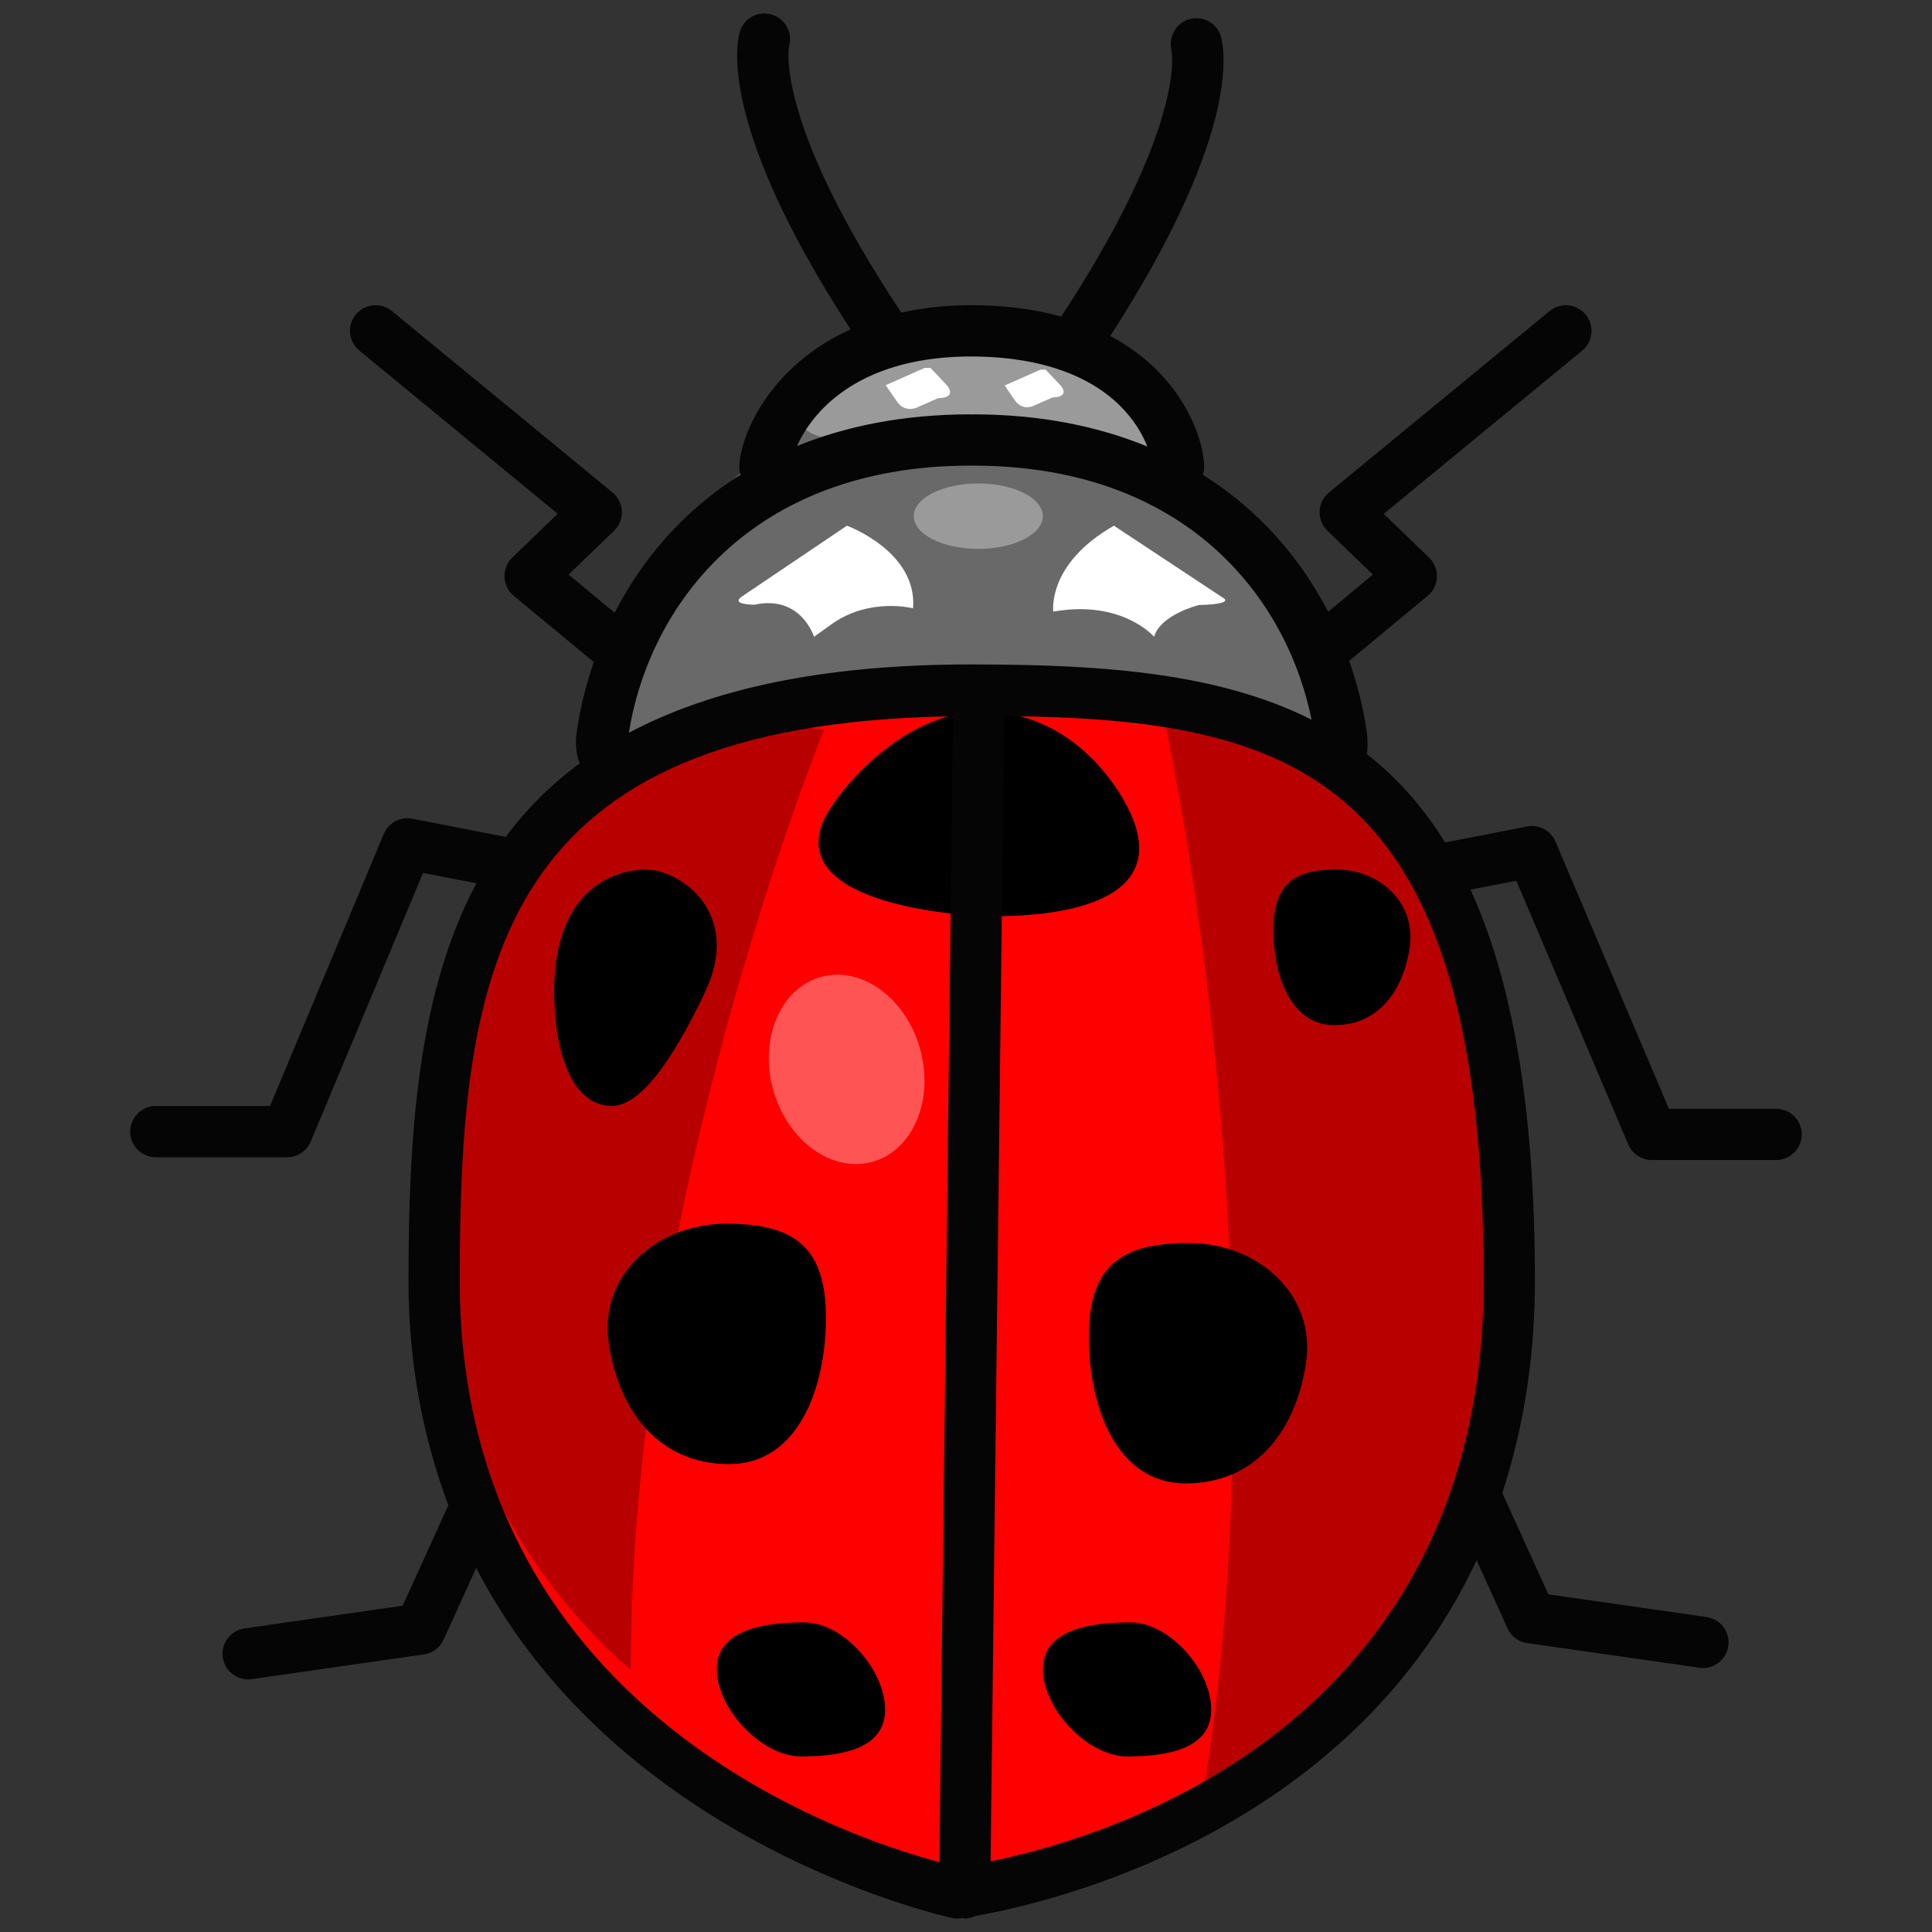 <svg version="1.1" viewBox="0 0 30 30" xmlns="http://www.w3.org/2000/svg" xmlns:xlink="http://www.w3.org/1999/xlink">
	<rect x="0" y="0" width="30" height="30" fill="#333333" stroke="none"/>
	<style type="text/css">
		.st0{fill:red;}
		.st1{fill:dimgrey;}
		.st2{fill:white;}
		.st3{opacity:0.33;fill:white;}
		.st4{opacity:0.6;fill:darkred;}
		.st5{fill:#050505;}
	</style>
	<g>
		<path class="st0" d="M6.849,16.618c0,0,0.153-8.57,12.924-5.28c0,0,5.554,2.73,2.941,12.187c0,0-1.12,4.542-7.715,5.848   C15,29.373,5.356,28.066,6.849,16.618z"/>
		<path class="st1" d="M9.182,11.952c0,0,0.747-6.215,5.817-5.453c0,0,5.524,0.288,5.838,5.008l-3.629-0.788l-5.04-0.034   L9.182,11.952z"/>
		<path class="st1" d="M11.92,6.535c0,0,3.279-3.417,6.294,0.461c0,0-6.294,0.563-6.294,0.051S11.92,6.535,11.92,6.535z"/>
		<path class="st2" d="M13.151,8.163L11.524,9.26c-0.196,0.132,0.19,0.13,0.19,0.13c0.726-0.157,0.926,0.498,0.926,0.498l0.299-0.214   c0.584-0.399,1.239-0.228,1.239-0.228C14.249,8.564,13.151,8.163,13.151,8.163z"/>
		<path class="st2" d="M19.008,9.294l-1.711-1.131c-1.044,0.595-0.942,1.334-0.942,1.334c1.073-0.189,1.566,0.391,1.566,0.391   c0.101-0.348,0.696-0.493,0.696-0.493C19.153,9.381,19.008,9.294,19.008,9.294z"/>
		<path class="st2" d="M14.702,5.981l-0.253-0.268h-0.09l-0.606,0.268l0.19,0.275c0.136,0.163,0.31,0.065,0.31,0.065l0.313-0.138   C14.883,6.175,14.702,5.981,14.702,5.981z"/>
		<path class="st2" d="M16.469,5.986l-0.232-0.245h-0.083L15.6,5.986l0.174,0.251c0.124,0.149,0.284,0.06,0.284,0.06l0.287-0.126   C16.634,6.163,16.469,5.986,16.469,5.986z"/>
		<path d="M17.431,12.393c1.081,1.834-1.552,1.834-2.028,1.834c-0.476,0-3.072-0.171-2.647-1.409c0.154-0.45,1.305-1.879,2.67-1.767   C16.562,11.144,17.189,11.984,17.431,12.393z"/>
		<path d="M13.744,26.548c0,0.615-0.692,0.726-1.307,0.726c-0.615,0-1.307-0.741-1.307-1.356s0.741-0.726,1.356-0.726   C13.1,25.193,13.744,25.933,13.744,26.548z"/>
		<path d="M18.808,26.548c0,0.615-0.692,0.726-1.307,0.726s-1.307-0.741-1.307-1.356s0.741-0.726,1.356-0.726   C18.164,25.193,18.808,25.933,18.808,26.548z"/>
		<path class="st3" d="M18.493,6.86c0,0.435-1.719,0.003-3.192,0.003s-2.854,0.1-2.854-0.335s1.411-1.517,2.884-1.517   S18.493,6.425,18.493,6.86z"/>
		<ellipse class="st3" cx="15.191" cy="8.015" rx="1.002" ry="0.508"/>
		<path class="st4" d="M12.798,11.328c0,0-3.01,7.355-3.003,14.598c0,0-3.542-2.76-2.742-7.299   C7.053,18.627,6.959,10.641,12.798,11.328z"/>
		<path class="st4" d="M18.088,11.229c0,0,1.964,8.841,0.538,16.962c0,0,4.543-2.397,4.527-7.644   C23.153,20.546,24.823,11.61,18.088,11.229z"/>
		<path d="M10.953,15.392c-0.37,0.786-0.929,1.781-1.453,1.781s-0.823-0.598-0.884-1.464c-0.13-1.861,0.889-2.207,1.414-2.207   C10.554,13.502,11.53,14.166,10.953,15.392z"/>
		<path d="M12.825,20.463c0,1.079-0.426,2.272-1.505,2.272s-1.708-0.811-1.867-1.867c-0.161-1.067,0.745-1.867,1.824-1.867   S12.825,19.384,12.825,20.463z"/>
		<path class="st5" d="M27.58,17.217h-1.665l-1.761-4.148c-0.074-0.174-0.26-0.272-0.442-0.235l-1.272,0.247   c-0.35-0.563-0.758-1.014-1.217-1.372c0.025-0.147,0.007-0.287-0.002-0.355c-0.051-0.359-0.143-0.727-0.27-1.093l1.218-1.009   c0.087-0.072,0.14-0.178,0.144-0.292c0.005-0.113-0.04-0.223-0.122-0.301l-0.704-0.68l3.081-2.534   c0.17-0.14,0.194-0.391,0.054-0.56c-0.14-0.171-0.392-0.194-0.56-0.055l-3.426,2.818c-0.087,0.072-0.141,0.178-0.145,0.292   c-0.005,0.114,0.039,0.224,0.122,0.302l0.705,0.681l-0.695,0.576c-0.421-0.813-1.056-1.569-1.945-2.127   c0.009-0.033,0.021-0.066,0.021-0.102c0-0.4-0.234-1.032-0.757-1.545c-0.173-0.17-0.404-0.349-0.702-0.508   c2.094-3.242,1.759-4.531,1.712-4.671C18.88,0.343,18.664,0.24,18.462,0.3c-0.205,0.061-0.323,0.28-0.271,0.487   c0.003,0.011,0.237,1.154-1.712,4.128C16.063,4.8,15.565,4.73,14.968,4.74c-0.358,0.007-0.678,0.05-0.973,0.114   c-1.94-2.922-1.754-4.082-1.743-4.133c0.06-0.205-0.052-0.422-0.255-0.49c-0.212-0.072-0.435,0.042-0.505,0.251   c-0.047,0.14-0.374,1.422,1.716,4.632c-1.278,0.578-1.729,1.675-1.729,2.156c0,0.036,0.011,0.068,0.02,0.101   c-0.896,0.562-1.534,1.325-1.955,2.144L8.829,8.922l0.706-0.68c0.082-0.079,0.126-0.189,0.122-0.302   c-0.005-0.114-0.057-0.22-0.145-0.292L6.085,4.829c-0.168-0.138-0.42-0.115-0.56,0.055c-0.14,0.17-0.115,0.42,0.055,0.56   l3.08,2.534l-0.705,0.68C7.874,8.737,7.83,8.846,7.834,8.96c0.004,0.113,0.057,0.219,0.144,0.292l1.242,1.028   c-0.123,0.36-0.213,0.721-0.263,1.074c-0.013,0.091-0.035,0.306,0.045,0.5c-0.455,0.335-0.835,0.717-1.148,1.141l-1.452-0.282   c-0.185-0.037-0.371,0.063-0.443,0.237l-1.766,4.224H2.42c-0.22,0-0.398,0.179-0.398,0.399S2.2,17.97,2.42,17.97h2.039   c0.16,0,0.305-0.097,0.367-0.245l1.743-4.17l0.828,0.161c-0.907,1.702-1.054,3.88-1.054,6.17c0,1.332,0.242,2.477,0.619,3.487   l-0.709,1.56l-2.456,0.353c-0.218,0.031-0.369,0.232-0.338,0.45c0.029,0.198,0.199,0.342,0.394,0.342   c0.019,0,0.038-0.002,0.057-0.005l2.672-0.383c0.135-0.018,0.25-0.105,0.306-0.229l0.506-1.113c2.242,4.321,7.33,5.422,7.396,5.435   c0.026,0.005,0.052,0.008,0.079,0.008c0.016,0,0.031-0.001,0.046-0.003c0.001,0,0.022-0.003,0.027-0.004   c0.011,0.001,0.021,0.007,0.032,0.007c0.002,0,0.003,0,0.005,0c0.061,0,0.117-0.016,0.168-0.041   c1.061-0.183,5.777-1.233,7.782-5.523l0.48,1.058c0.056,0.124,0.172,0.211,0.306,0.229l2.672,0.382   c0.019,0.003,0.038,0.005,0.057,0.005c0.194,0,0.365-0.144,0.393-0.342c0.031-0.218-0.12-0.419-0.337-0.45l-2.457-0.352   l-0.715-1.574c0.311-0.961,0.506-2.043,0.506-3.298c0-2.724-0.361-4.672-1-6.071l0.712-0.138l1.737,4.094   c0.062,0.147,0.207,0.243,0.366,0.243h1.929c0.22,0,0.399-0.179,0.399-0.399C27.979,17.396,27.8,17.217,27.58,17.217z    M14.983,5.536c1.042-0.016,1.875,0.242,2.401,0.757c0.23,0.226,0.358,0.454,0.431,0.64c-0.761-0.312-1.657-0.499-2.709-0.499   c-0.006,0-0.011,0.003-0.016,0.003c-0.007,0-0.012-0.004-0.019-0.003c-1.046,0-1.938,0.184-2.695,0.492   C12.604,6.415,13.288,5.569,14.983,5.536z M15.071,7.23c0.006,0,0.012-0.003,0.017,0c0.007-0.002,0.01,0,0.017,0   c3.32,0,4.879,2.061,5.261,3.945c-1.423-0.717-3.193-0.853-5.156-0.857c-0.002,0-0.004-0.001-0.006-0.001c-0.002,0-0.003,0-0.005,0   c-0.002,0-0.004,0.001-0.006,0.001c-0.035,0-0.07-0.001-0.105-0.001c-2.352,0-4.061,0.393-5.323,1.061   C10.074,9.443,11.631,7.23,15.071,7.23z M7.139,19.887c0-4.901,0.582-8.66,7.658-8.764l-0.211,17.792   C13.049,28.506,7.139,26.505,7.139,19.887z M15.382,28.902l0.211-17.784c4.514,0.051,7.445,0.898,7.445,8.769   C23.038,26.799,17.236,28.526,15.382,28.902z"/>
		<path d="M16.907,20.763c0,1.079,0.426,2.272,1.505,2.272s1.708-0.811,1.867-1.867c0.161-1.067-0.745-1.867-1.824-1.867   S16.907,19.684,16.907,20.763z"/>
		<path d="M19.773,14.448c0,0.699,0.267,1.471,0.945,1.471s1.072-0.525,1.172-1.209c0.101-0.691-0.467-1.209-1.145-1.209   C20.068,13.502,19.773,13.75,19.773,14.448z"/>
		<ellipse class="st3" cx="13.144" cy="16.614" rx="1.184" ry="1.49" transform="matrix(0.963 -0.269 0.269 0.963 -3.98 4.142)"/>
	</g>
</svg>